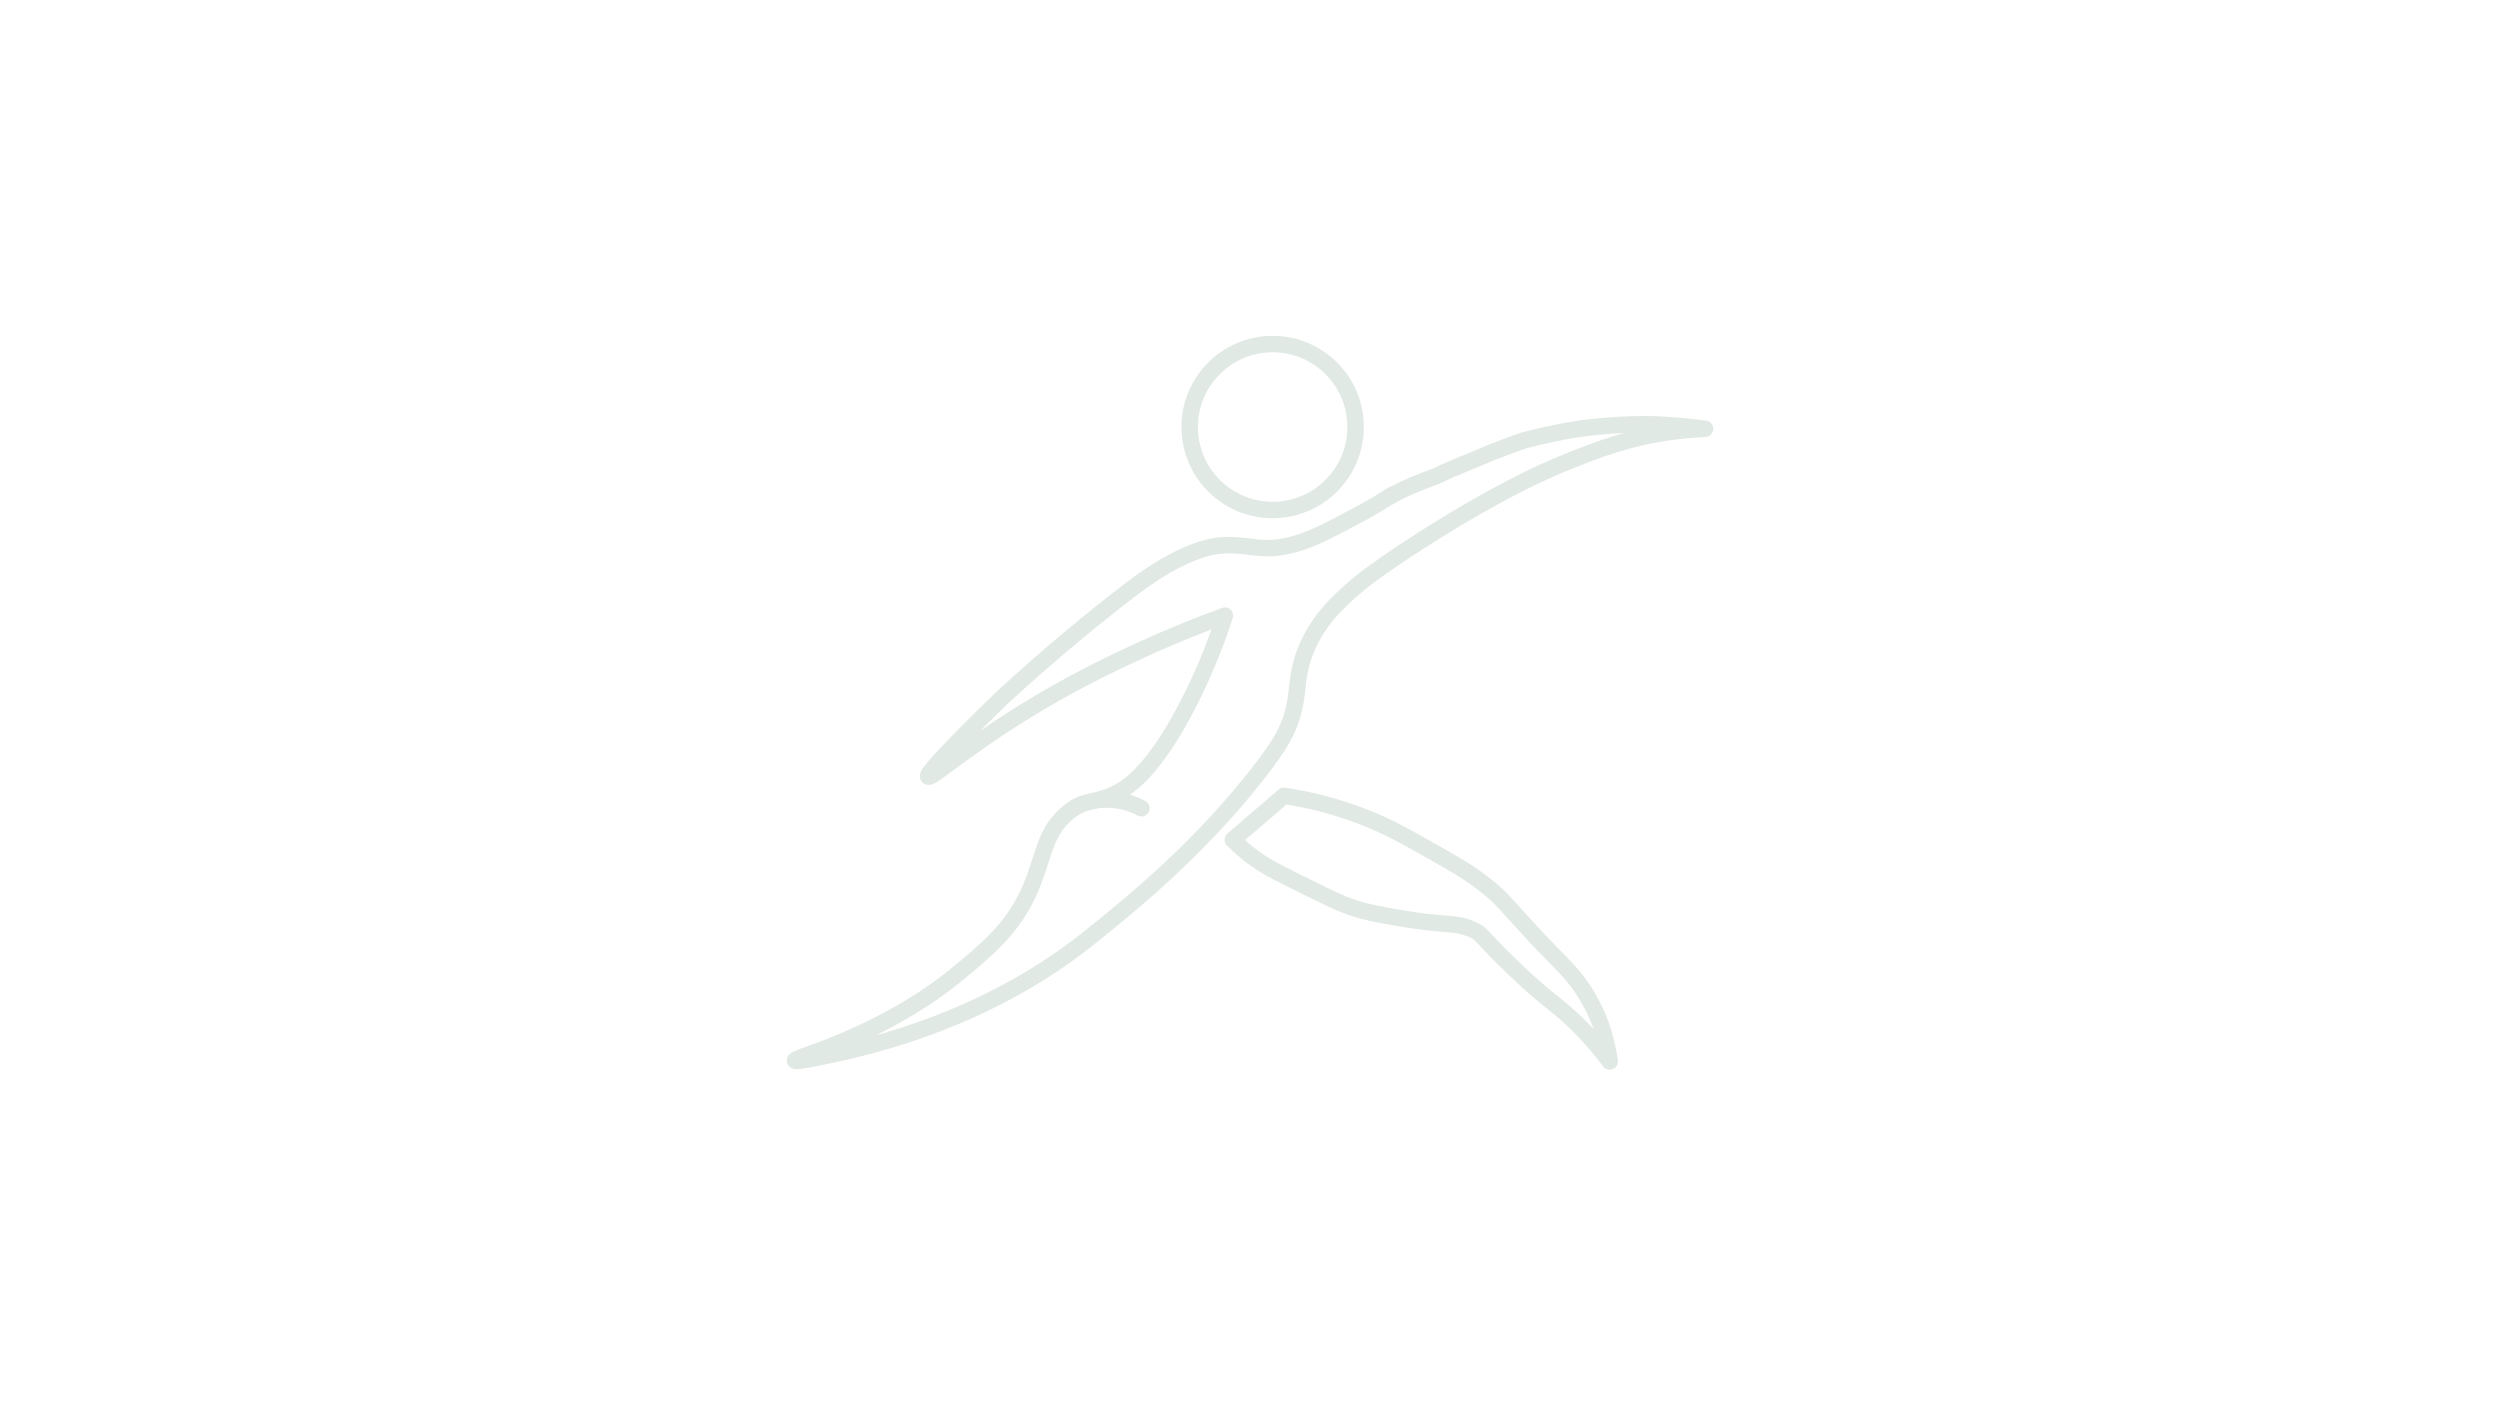 <?xml version="1.0" encoding="UTF-8"?>
<svg id="Camada_3" data-name="Camada 3" xmlns="http://www.w3.org/2000/svg" viewBox="0 0 1366 768">
  <defs>
    <style>
      .cls-1 {
        fill: none;
        stroke: #e1e9e5;
        stroke-linecap: round;
        stroke-linejoin: round;
        stroke-width: 9px;
      }
    </style>
  </defs>
  <path class="cls-1" d="M464.58,574.01c57.35-13.69,95.42-35.99,118.14-52.2,8.5-6.07,14.96-11.36,25.92-20.34,26.29-21.55,53.78-47.06,78.48-78.56,12.52-15.97,16.72-23.83,19.23-32.97,3.38-12.31,1.64-19.47,6.24-32.29,4.18-11.67,10.76-20.08,15.74-25.4,1.61-1.72,3.16-3.31,4.78-4.87,6.65-6.4,12.48-10.94,17.2-14.36,22.3-16.2,49.45-32.03,49.45-32.03,23.74-13.84,37.5-20.27,41.21-21.98,9.34-4.31,16.38-7.12,19.23-8.24,8.81-3.46,19.51-7.66,32.97-10.99,9.45-2.34,22.49-4.79,38.46-5.49-4.43-.58-8.69-1.05-12.77-1.42,0,0-6.21-.57-11.64-.85-21.41-1.13-44.27,2.28-44.27,2.28-13.5,2.01-25.18,5.03-30.54,6.42,0,0-.03,0-.03,0,0,0,0,0,0,0h0c-1.4,.48-3.15,1.09-5.15,1.81-.65,.23-3.31,1.2-6.87,2.57-8.38,3.21-9.03,3.77-20.6,8.42-14.04,5.65-10.97,5.25-19.23,8.24,0,0-13.94,5.05-21.98,10.05,0,0,0,0,0,0-.04,.02-.07,.05-.07,.05,0,0,2.84-1.84,2.83-1.86-.02-.02-4.5,2.89-8.93,5.55-3.32,2-7.02,4.05-13.04,7.25-14.4,7.65-23.63,12.54-34.34,15.11-15.88,3.81-21.43-.43-35.72,0-15.58,.46-34.91,11.44-52.2,24.73-19.57,15.04-43.5,34.6-70.06,59.07-34.28,33.38-40.72,41.59-39.84,42.58,1.33,1.51,18.79-14.37,50.83-34.34,27.93-17.41,51.64-28.4,64.56-34.34,18.01-8.28,33.95-14.57,46.71-19.23-6.32,19.58-13.44,35.3-19.23,46.71-12.24,24.08-25.19,42.17-38.46,49.45-13.33,7.31-17.52,3.15-27.47,10.99-14.1,11.11-13.5,25.47-21.98,43.96-9.28,20.24-23.12,31.6-39.84,45.33-31.95,26.24-71.58,40.21-78.3,42.58-2.4,.85-9.81,3.4-9.62,4.12,.28,1.05,16.67-2.44,30.22-5.49Z"/>
  <path class="cls-1" d="M673.6,458.84c9.32-8,18.65-16,27.97-24,11.85,1.79,25.17,4.84,39.32,9.97,15.64,5.67,26.22,11.68,41.99,20.63,15.06,8.55,23.7,13.51,34,22.64,3.8,3.37,3.91,3.82,19.34,20.65,16.94,18.47,23.3,22.21,32,37.3,4.03,6.98,9.11,18.07,11.35,33.98-6.39-8.54-12.18-14.77-16-18.65-12.13-12.31-16.42-13.36-32.67-28.63-22.88-21.5-19.98-21.85-26-24.64-10.18-4.72-13.54-1.73-41.32-6.64-10.78-1.9-16.27-2.87-23.99-5.32-6.89-2.18-16.07-6.75-34.42-15.88-10.03-5-16.61-8.48-24.24-14.74-3.17-2.61-5.65-4.97-7.33-6.66Z"/>
  <circle class="cls-1" cx="695.37" cy="233.33" r="45.33"/>
  <path class="cls-1" d="M623.67,441.6c-2.85-1.5-7.11-3.33-12.55-4.21-4.05-.66-7.58-.6-10.28-.36"/>
</svg>